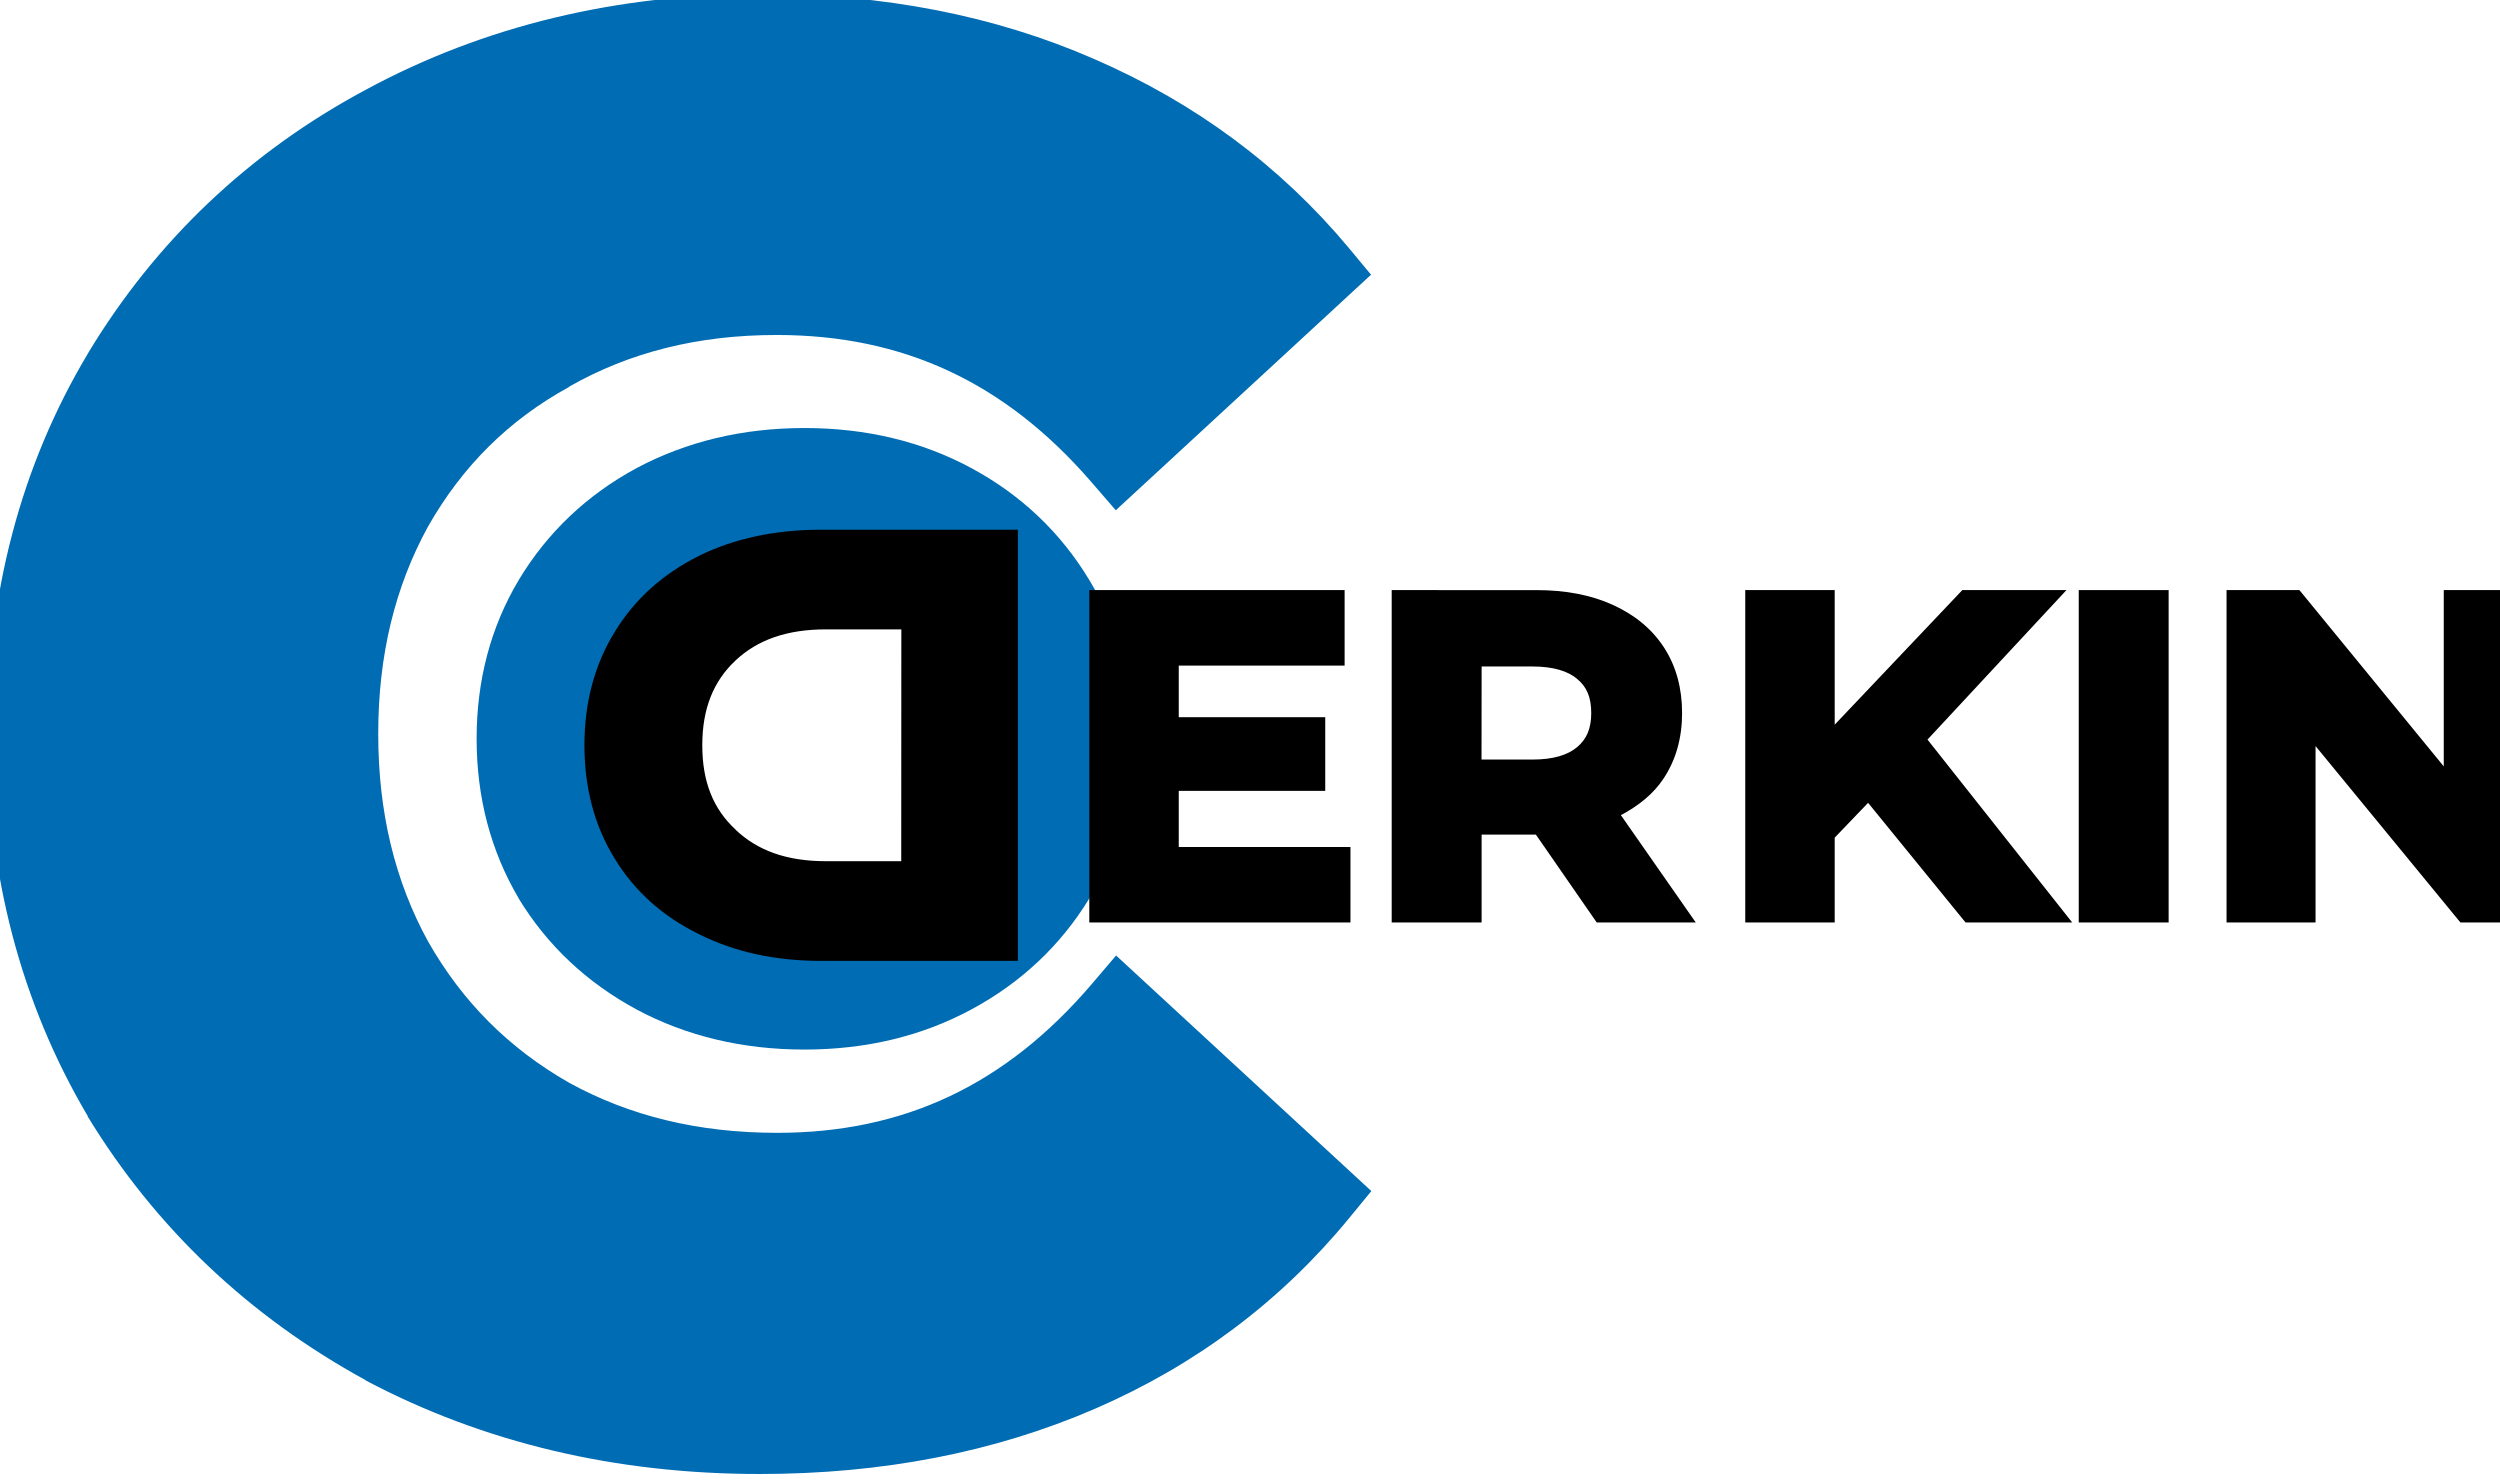 <?xml version="1.0" encoding="UTF-8" standalone="no"?>
<svg
   xmlns:dc="http://purl.org/dc/elements/1.1/"
   xmlns:cc="http://creativecommons.org/ns#"
   xmlns:rdf="http://www.w3.org/1999/02/22-rdf-syntax-ns#"
   xmlns:svg="http://www.w3.org/2000/svg"
   xmlns="http://www.w3.org/2000/svg"
   xmlns:sodipodi="http://sodipodi.sourceforge.net/DTD/sodipodi-0.dtd"
   xmlns:inkscape="http://www.inkscape.org/namespaces/inkscape"
   sodipodi:docname="coderkin_logo.svg"
   inkscape:version="1.0 (4035a4fb49, 2020-05-01)"
   id="svg1009"
   version="1.1"
   viewBox="0 0 56.386 33.376"
   height="126.147"
   width="213.112">
  <defs
     id="defs1003" />
  <sodipodi:namedview
     inkscape:window-maximized="0"
     inkscape:window-y="27"
     inkscape:window-x="50"
     inkscape:window-height="1016"
     inkscape:window-width="1404"
     units="px"
     showgrid="false"
     inkscape:document-rotation="0"
     inkscape:current-layer="layer1"
     inkscape:document-units="mm"
     inkscape:cy="55.413136"
     inkscape:cx="66.597206"
     inkscape:zoom="2.8"
     inkscape:pageshadow="2"
     inkscape:pageopacity="1"
     borderopacity="1.0"
     bordercolor="#666666"
     pagecolor="#a3a3a3"
     id="base" />
  <g
     id="layer1"
     inkscape:groupmode="layer"
     inkscape:label="Layer 1">
    <g
       style="font-style:normal;font-variant:normal;font-weight:bold;font-stretch:normal;font-size:31.469px;line-height:1.25;font-family:Montserrat;-inkscape-font-specification:'Montserrat Bold';fill:#006cb3;fill-opacity:1;stroke-width:1.18"
       id="g2882"
       transform="matrix(1.393,0,0,1.393,2315.347,1054.35)">
      <path
         id="path2887"
         d="m -1649.819,-733.617 c -2.245,0 -4.28,-0.483 -6.105,-1.448 -1.804,-0.986 -3.231,-2.339 -4.28,-4.059 -1.028,-1.741 -1.542,-3.703 -1.542,-5.885 0,-2.182 0.514,-4.133 1.542,-5.853 1.049,-1.741 2.476,-3.094 4.28,-4.059 1.825,-0.986 3.871,-1.479 6.136,-1.479 1.909,0 3.629,0.336 5.161,1.007 1.552,0.671 2.853,1.636 3.902,2.895 l -3.273,3.021 c -1.49,-1.72 -3.336,-2.58 -5.539,-2.58 -1.364,0 -2.58,0.304 -3.65,0.913 -1.07,0.587 -1.909,1.416 -2.518,2.486 -0.587,1.07 -0.881,2.287 -0.881,3.65 0,1.364 0.294,2.58 0.881,3.65 0.608,1.07 1.448,1.909 2.518,2.518 1.07,0.587 2.287,0.881 3.65,0.881 2.203,0 4.049,-0.871 5.539,-2.612 l 3.273,3.021 c -1.049,1.28 -2.35,2.255 -3.902,2.927 -1.552,0.671 -3.283,1.007 -5.192,1.007 z"
         style="color:#000000;font-style:normal;font-variant:normal;font-weight:bold;font-stretch:normal;font-size:medium;line-height:1.25;font-family:Montserrat;-inkscape-font-specification:'Montserrat Bold';font-variant-ligatures:normal;font-variant-position:normal;font-variant-caps:normal;font-variant-numeric:normal;font-variant-alternates:normal;font-variant-east-asian:normal;font-feature-settings:normal;font-variation-settings:normal;text-indent:0;text-align:start;text-decoration:none;text-decoration-line:none;text-decoration-style:solid;text-decoration-color:#000000;letter-spacing:normal;word-spacing:normal;text-transform:none;writing-mode:lr-tb;direction:ltr;text-orientation:mixed;dominant-baseline:auto;baseline-shift:baseline;text-anchor:start;white-space:normal;shape-padding:0;shape-margin:0;inline-size:0;clip-rule:nonzero;display:inline;overflow:visible;visibility:visible;isolation:auto;mix-blend-mode:normal;color-interpolation:sRGB;color-interpolation-filters:linearRGB;solid-color:#000000;solid-opacity:1;vector-effect:none;fill:#006cb3;fill-opacity:1;fill-rule:nonzero;stroke:none;stroke-width:1.18;stroke-linecap:butt;stroke-linejoin:miter;stroke-miterlimit:4;stroke-dasharray:none;stroke-dashoffset:0;stroke-opacity:1;color-rendering:auto;image-rendering:auto;shape-rendering:auto;text-rendering:auto;enable-background:accumulate;stop-color:#000000;stop-opacity:1" />
      <path
         id="path2889"
         d="m -1649.787,-756.99 c -2.351,0 -4.501,0.514 -6.416,1.549 -1.892,1.012 -3.405,2.448 -4.506,4.275 v 0.002 c -1.084,1.815 -1.627,3.88 -1.627,6.154 0,2.275 0.542,4.351 1.625,6.186 v 0.004 0.004 c 1.101,1.806 2.611,3.237 4.5,4.27 v 0.002 0.002 c 1.913,1.012 4.051,1.516 6.381,1.516 1.978,0 3.792,-0.348 5.426,-1.055 1.633,-0.706 3.018,-1.745 4.125,-3.096 l 0.353,-0.43 -4.133,-3.814 -0.398,0.467 c -1.396,1.632 -3.042,2.404 -5.09,2.404 -1.278,0 -2.388,-0.273 -3.365,-0.809 -0.978,-0.558 -1.73,-1.31 -2.287,-2.289 -0.535,-0.976 -0.807,-2.085 -0.807,-3.361 0,-1.277 0.272,-2.383 0.807,-3.359 0.558,-0.98 1.307,-1.723 2.285,-2.26 v -0.002 -0.002 c 0.976,-0.555 2.083,-0.836 3.359,-0.836 2.049,0 3.696,0.765 5.092,2.377 l 0.399,0.461 4.133,-3.814 -0.359,-0.432 c -1.107,-1.328 -2.488,-2.351 -4.117,-3.057 -1.614,-0.708 -3.42,-1.057 -5.398,-1.057 z m 0,1.18 c 1.84,0 3.475,0.322 4.924,0.957 v 0 0.002 c 1.292,0.559 2.355,1.362 3.273,2.344 l -2.455,2.268 c -1.515,-1.519 -3.351,-2.408 -5.494,-2.408 -1.448,0 -2.772,0.328 -3.934,0.986 -8e-4,4.5e-4 0,0.002 0,0.002 -1.16,0.637 -2.088,1.551 -2.746,2.709 v 0.004 0.004 c -0.638,1.163 -0.953,2.485 -0.953,3.934 0,1.448 0.315,2.773 0.953,3.936 v 0.004 0.004 c 0.658,1.157 1.583,2.08 2.74,2.738 v 0.002 0.002 c 1.163,0.638 2.485,0.955 3.934,0.955 2.145,0 3.983,-0.9 5.498,-2.438 l 2.455,2.268 c -0.919,1 -1.984,1.814 -3.277,2.373 -1.472,0.636 -3.119,0.959 -4.959,0.959 -2.157,0 -4.087,-0.459 -5.822,-1.375 v -0.002 c -1.718,-0.939 -3.058,-2.213 -4.055,-3.846 -5e-4,-8e-4 0,-10e-4 0,-0.002 -0.97,-1.646 -1.455,-3.492 -1.455,-5.578 0,-2.089 0.486,-3.923 1.457,-5.549 v -0.002 c 0.997,-1.654 2.337,-2.924 4.053,-3.842 v 0 c 1.735,-0.938 3.675,-1.408 5.856,-1.408 z"
         style="color:#000000;font-style:normal;font-variant:normal;font-weight:bold;font-stretch:normal;font-size:medium;line-height:1.25;font-family:Montserrat;-inkscape-font-specification:'Montserrat Bold';font-variant-ligatures:normal;font-variant-position:normal;font-variant-caps:normal;font-variant-numeric:normal;font-variant-alternates:normal;font-variant-east-asian:normal;font-feature-settings:normal;font-variation-settings:normal;text-indent:0;text-align:start;text-decoration:none;text-decoration-line:none;text-decoration-style:solid;text-decoration-color:#000000;letter-spacing:normal;word-spacing:normal;text-transform:none;writing-mode:lr-tb;direction:ltr;text-orientation:mixed;dominant-baseline:auto;baseline-shift:baseline;text-anchor:start;white-space:normal;shape-padding:0;shape-margin:0;inline-size:0;clip-rule:nonzero;display:inline;overflow:visible;visibility:visible;isolation:auto;mix-blend-mode:normal;color-interpolation:sRGB;color-interpolation-filters:linearRGB;solid-color:#000000;solid-opacity:1;vector-effect:none;fill:#006cb3;fill-opacity:1;fill-rule:nonzero;stroke:none;stroke-width:1.18;stroke-linecap:butt;stroke-linejoin:miter;stroke-miterlimit:4;stroke-dasharray:none;stroke-dashoffset:0;stroke-opacity:1;color-rendering:auto;image-rendering:auto;shape-rendering:auto;text-rendering:auto;enable-background:accumulate;stop-color:#000000;stop-opacity:1" />
    </g>
    <g
       style="font-style:normal;font-variant:normal;font-weight:bold;font-stretch:normal;font-size:31.469px;line-height:1.25;font-family:Montserrat;-inkscape-font-specification:'Montserrat Bold';fill:#006cb3;fill-opacity:1;stroke:none;stroke-width:1.18;stroke-opacity:1"
       id="g2891"
       transform="matrix(0.585,0,0,0.585,969.996,452.493)">
      <path
         id="path2893"
         d="m -1627.098,-733.617 c -2.287,0 -4.353,-0.493 -6.199,-1.479 -1.825,-0.986 -3.262,-2.339 -4.311,-4.059 -1.028,-1.741 -1.542,-3.692 -1.542,-5.853 0,-2.161 0.514,-4.101 1.542,-5.822 1.049,-1.741 2.486,-3.105 4.311,-4.091 1.846,-0.986 3.913,-1.479 6.199,-1.479 2.287,0 4.343,0.493 6.168,1.479 1.825,0.986 3.262,2.35 4.311,4.091 1.049,1.72 1.573,3.661 1.573,5.822 0,2.161 -0.524,4.112 -1.573,5.853 -1.049,1.72 -2.486,3.073 -4.311,4.059 -1.825,0.986 -3.881,1.479 -6.168,1.479 z m 0,-4.343 c 1.301,0 2.476,-0.294 3.525,-0.881 1.049,-0.608 1.867,-1.448 2.455,-2.518 0.608,-1.07 0.913,-2.287 0.913,-3.65 0,-1.364 -0.304,-2.58 -0.913,-3.65 -0.587,-1.07 -1.406,-1.899 -2.455,-2.486 -1.049,-0.608 -2.224,-0.913 -3.525,-0.913 -1.301,0 -2.476,0.304 -3.525,0.913 -1.049,0.587 -1.878,1.416 -2.486,2.486 -0.587,1.07 -0.881,2.287 -0.881,3.65 0,1.364 0.294,2.58 0.881,3.65 0.608,1.07 1.437,1.909 2.486,2.518 1.049,0.587 2.224,0.881 3.525,0.881 z"
         style="color:#000000;font-style:normal;font-variant:normal;font-weight:bold;font-stretch:normal;font-size:medium;line-height:1.25;font-family:Montserrat;-inkscape-font-specification:'Montserrat Bold';font-variant-ligatures:normal;font-variant-position:normal;font-variant-caps:normal;font-variant-numeric:normal;font-variant-alternates:normal;font-variant-east-asian:normal;font-feature-settings:normal;font-variation-settings:normal;text-indent:0;text-align:start;text-decoration:none;text-decoration-line:none;text-decoration-style:solid;text-decoration-color:#000000;letter-spacing:normal;word-spacing:normal;text-transform:none;writing-mode:lr-tb;direction:ltr;text-orientation:mixed;dominant-baseline:auto;baseline-shift:baseline;text-anchor:start;white-space:normal;shape-padding:0;shape-margin:0;inline-size:0;clip-rule:nonzero;display:inline;overflow:visible;visibility:visible;isolation:auto;mix-blend-mode:normal;color-interpolation:sRGB;color-interpolation-filters:linearRGB;solid-color:#000000;solid-opacity:1;vector-effect:none;fill:#006cb3;fill-opacity:1;fill-rule:nonzero;stroke:none;stroke-width:1.18;stroke-linecap:butt;stroke-linejoin:miter;stroke-miterlimit:4;stroke-dasharray:none;stroke-dashoffset:0;stroke-opacity:1;color-rendering:auto;image-rendering:auto;shape-rendering:auto;text-rendering:auto;enable-background:accumulate;stop-color:#000000;stop-opacity:1" />
      <path
         id="path2895"
         d="m -1627.098,-756.99 c -2.372,0 -4.543,0.515 -6.479,1.549 v 0 c -1.911,1.033 -3.433,2.478 -4.535,4.307 v 0 0.002 c -1.084,1.814 -1.625,3.869 -1.625,6.123 0,2.254 0.541,4.321 1.623,6.154 v 0.004 0.002 c 1.102,1.807 2.625,3.24 4.535,4.271 v 0.002 c 1.935,1.034 4.107,1.549 6.479,1.549 2.372,0 4.531,-0.516 6.447,-1.551 1.91,-1.032 3.433,-2.464 4.535,-4.271 v 0 -0.002 c 1.105,-1.834 1.658,-3.902 1.658,-6.158 0,-2.255 -0.554,-4.312 -1.658,-6.125 -1.102,-1.829 -2.626,-3.274 -4.537,-4.307 -1.916,-1.035 -4.076,-1.549 -6.447,-1.549 z m 0,1.18 c 2.202,0 4.152,0.471 5.887,1.408 1.739,0.939 3.09,2.221 4.086,3.875 v 0.002 0.002 c 0.992,1.627 1.488,3.448 1.488,5.514 0,2.065 -0.497,3.9 -1.49,5.549 -0.996,1.632 -2.346,2.906 -4.086,3.846 -1.735,0.937 -3.685,1.408 -5.887,1.408 -2.201,0 -4.163,-0.471 -5.92,-1.408 v -0.002 c -1.736,-0.939 -3.085,-2.21 -4.08,-3.838 v -0.002 c -0.973,-1.649 -1.461,-3.486 -1.461,-5.553 0,-2.067 0.487,-3.891 1.459,-5.518 v 0 c 0.996,-1.653 2.346,-2.936 4.084,-3.875 1.757,-0.938 3.72,-1.408 5.922,-1.408 z m 0,3.162 c -1.391,0 -2.675,0.331 -3.814,0.99 -1.139,0.638 -2.052,1.552 -2.709,2.707 v 0.004 0.004 c -0.638,1.163 -0.955,2.485 -0.955,3.934 0,1.448 0.317,2.773 0.955,3.936 v 0.004 0.004 c 0.657,1.155 1.567,2.077 2.703,2.736 v 0.002 0.002 c 1.14,0.638 2.423,0.957 3.812,0.957 1.39,0 2.673,-0.319 3.812,-0.957 v -0.002 -0.002 c 1.137,-0.659 2.038,-1.585 2.674,-2.742 0.66,-1.162 0.988,-2.488 0.988,-3.938 0,-1.448 -0.328,-2.772 -0.986,-3.934 v -0.002 c -0.636,-1.158 -1.54,-2.074 -2.68,-2.713 -1.139,-0.659 -2.424,-0.99 -3.814,-0.99 z m 0,1.18 c 1.209,0 2.271,0.279 3.229,0.834 v 0.002 0.002 c 0.957,0.536 1.687,1.276 2.225,2.256 v 0.004 0.004 c 0.555,0.976 0.834,2.082 0.834,3.357 0,1.276 -0.279,2.383 -0.834,3.359 v 0.004 0.004 c -0.538,0.981 -1.271,1.732 -2.231,2.289 -0.957,0.535 -2.021,0.803 -3.231,0.803 -1.21,0 -2.273,-0.268 -3.23,-0.803 -0.96,-0.557 -1.706,-1.312 -2.266,-2.295 -0.535,-0.976 -0.807,-2.085 -0.807,-3.361 0,-1.277 0.272,-2.383 0.807,-3.359 0.559,-0.982 1.302,-1.726 2.26,-2.262 v -0.002 -0.002 c 0.958,-0.555 2.02,-0.834 3.228,-0.834 z"
         style="color:#000000;font-style:normal;font-variant:normal;font-weight:bold;font-stretch:normal;font-size:medium;line-height:1.25;font-family:Montserrat;-inkscape-font-specification:'Montserrat Bold';font-variant-ligatures:normal;font-variant-position:normal;font-variant-caps:normal;font-variant-numeric:normal;font-variant-alternates:normal;font-variant-east-asian:normal;font-feature-settings:normal;font-variation-settings:normal;text-indent:0;text-align:start;text-decoration:none;text-decoration-line:none;text-decoration-style:solid;text-decoration-color:#000000;letter-spacing:normal;word-spacing:normal;text-transform:none;writing-mode:lr-tb;direction:ltr;text-orientation:mixed;dominant-baseline:auto;baseline-shift:baseline;text-anchor:start;white-space:normal;shape-padding:0;shape-margin:0;inline-size:0;clip-rule:nonzero;display:inline;overflow:visible;visibility:visible;isolation:auto;mix-blend-mode:normal;color-interpolation:sRGB;color-interpolation-filters:linearRGB;solid-color:#000000;solid-opacity:1;vector-effect:none;fill:#006cb3;fill-opacity:1;fill-rule:nonzero;stroke:none;stroke-width:1.18;stroke-linecap:butt;stroke-linejoin:miter;stroke-miterlimit:4;stroke-dasharray:none;stroke-dashoffset:0;stroke-opacity:1;color-rendering:auto;image-rendering:auto;shape-rendering:auto;text-rendering:auto;enable-background:accumulate;stop-color:#000000;stop-opacity:1" />
    </g>
    <g
       style="font-style:normal;font-variant:normal;font-weight:bold;font-stretch:normal;font-size:31.469px;line-height:1.25;font-family:Montserrat;-inkscape-font-specification:'Montserrat Bold';fill:#000000;fill-opacity:1;stroke-width:1.18"
       id="g2897"
       transform="matrix(-0.419,0,0,-0.419,-652.385,-295.349)">
      <path
         id="path2899"
         d="m -1611.206,-756.023 h 10.007 c 2.392,0 4.5,0.462 6.325,1.385 1.846,0.902 3.273,2.182 4.28,3.839 1.028,1.657 1.542,3.587 1.542,5.79 0,2.203 -0.514,4.133 -1.542,5.79 -1.007,1.657 -2.434,2.948 -4.28,3.871 -1.825,0.902 -3.934,1.353 -6.325,1.353 h -10.007 z m 9.755,17.843 c 2.203,0 3.955,-0.608 5.255,-1.825 1.322,-1.238 1.983,-2.906 1.983,-5.004 0,-2.098 -0.661,-3.755 -1.983,-4.972 -1.301,-1.238 -3.052,-1.857 -5.255,-1.857 h -4.657 v 13.658 z"
         style="color:#000000;font-style:normal;font-variant:normal;font-weight:bold;font-stretch:normal;font-size:medium;line-height:1.25;font-family:Montserrat;-inkscape-font-specification:'Montserrat Bold';font-variant-ligatures:normal;font-variant-position:normal;font-variant-caps:normal;font-variant-numeric:normal;font-variant-alternates:normal;font-variant-east-asian:normal;font-feature-settings:normal;font-variation-settings:normal;text-indent:0;text-align:start;text-decoration:none;text-decoration-line:none;text-decoration-style:solid;text-decoration-color:#000000;letter-spacing:normal;word-spacing:normal;text-transform:none;writing-mode:lr-tb;direction:ltr;text-orientation:mixed;dominant-baseline:auto;baseline-shift:baseline;text-anchor:start;white-space:normal;shape-padding:0;shape-margin:0;inline-size:0;clip-rule:nonzero;display:inline;overflow:visible;visibility:visible;isolation:auto;mix-blend-mode:normal;color-interpolation:sRGB;color-interpolation-filters:linearRGB;solid-color:#000000;solid-opacity:1;vector-effect:none;fill:#000000;fill-opacity:1;fill-rule:nonzero;stroke:none;stroke-width:1.18;stroke-linecap:butt;stroke-linejoin:miter;stroke-miterlimit:4;stroke-dasharray:none;stroke-dashoffset:0;stroke-opacity:1;color-rendering:auto;image-rendering:auto;shape-rendering:auto;text-rendering:auto;enable-background:accumulate;stop-color:#000000;stop-opacity:1" />
      <path
         id="path2901"
         d="m -1611.797,-756.613 v 0.59 22.619 h 10.598 c 2.466,0 4.671,-0.467 6.588,-1.414 v -0.002 0 c 1.933,-0.966 3.453,-2.337 4.518,-4.088 v -0.004 c 1.088,-1.756 1.629,-3.805 1.629,-6.098 0,-2.292 -0.541,-4.34 -1.629,-6.096 -1.065,-1.754 -2.589,-3.116 -4.525,-4.062 -1.916,-0.968 -4.12,-1.445 -6.584,-1.445 z m 1.182,1.18 h 9.416 c 2.316,0 4.326,0.446 6.059,1.322 v 0.002 0 c 1.756,0.858 3.087,2.056 4.035,3.617 v 0.002 0.002 c 0.966,1.558 1.453,3.367 1.453,5.479 0,2.111 -0.487,3.923 -1.453,5.48 v 0.002 0.002 c -0.949,1.562 -2.281,2.771 -4.039,3.65 -1.733,0.856 -3.746,1.289 -6.062,1.289 h -9.416 z m 3.918,3.006 v 14.838 h 5.246 c 2.312,0 4.236,-0.654 5.658,-1.984 1.443,-1.351 2.17,-3.214 2.17,-5.436 0,-2.218 -0.725,-4.068 -2.166,-5.398 -1.421,-1.352 -3.349,-2.02 -5.662,-2.02 z m 1.18,1.18 h 4.066 c 2.092,0 3.67,0.57 4.85,1.693 v 0.004 0.004 c 1.197,1.102 1.793,2.563 1.793,4.537 0,1.974 -0.597,3.45 -1.797,4.574 -1.179,1.103 -2.758,1.666 -4.852,1.666 h -4.066 z"
         style="color:#000000;font-style:normal;font-variant:normal;font-weight:bold;font-stretch:normal;font-size:medium;line-height:1.25;font-family:Montserrat;-inkscape-font-specification:'Montserrat Bold';font-variant-ligatures:normal;font-variant-position:normal;font-variant-caps:normal;font-variant-numeric:normal;font-variant-alternates:normal;font-variant-east-asian:normal;font-feature-settings:normal;font-variation-settings:normal;text-indent:0;text-align:start;text-decoration:none;text-decoration-line:none;text-decoration-style:solid;text-decoration-color:#000000;letter-spacing:normal;word-spacing:normal;text-transform:none;writing-mode:lr-tb;direction:ltr;text-orientation:mixed;dominant-baseline:auto;baseline-shift:baseline;text-anchor:start;white-space:normal;shape-padding:0;shape-margin:0;inline-size:0;clip-rule:nonzero;display:inline;overflow:visible;visibility:visible;isolation:auto;mix-blend-mode:normal;color-interpolation:sRGB;color-interpolation-filters:linearRGB;solid-color:#000000;solid-opacity:1;vector-effect:none;fill:#000000;fill-opacity:1;fill-rule:nonzero;stroke:none;stroke-width:1.18;stroke-linecap:butt;stroke-linejoin:miter;stroke-miterlimit:4;stroke-dasharray:none;stroke-dashoffset:0;stroke-opacity:1;color-rendering:auto;image-rendering:auto;shape-rendering:auto;text-rendering:auto;enable-background:accumulate;stop-color:#000000;stop-opacity:1" />
    </g>
    <g
       style="font-style:normal;font-variant:normal;font-weight:bold;font-stretch:normal;font-size:31.469px;line-height:1.25;font-family:Montserrat;-inkscape-font-specification:'Montserrat Bold';fill:#000000;fill-opacity:1;stroke-width:1.18"
       id="g2903"
       transform="matrix(0.323,0,0,0.323,536.783,257.695)">
      <path
         id="path2905"
         d="m -1568.157,-738.086 v 4.091 h -17.056 v -22.028 h 16.647 v 4.091 h -11.581 v 4.783 h 10.227 v 3.965 h -10.227 v 5.098 z"
         style="color:#000000;font-style:normal;font-variant:normal;font-weight:bold;font-stretch:normal;font-size:medium;line-height:1.25;font-family:Montserrat;-inkscape-font-specification:'Montserrat Bold';font-variant-ligatures:normal;font-variant-position:normal;font-variant-caps:normal;font-variant-numeric:normal;font-variant-alternates:normal;font-variant-east-asian:normal;font-feature-settings:normal;font-variation-settings:normal;text-indent:0;text-align:start;text-decoration:none;text-decoration-line:none;text-decoration-style:solid;text-decoration-color:#000000;letter-spacing:normal;word-spacing:normal;text-transform:none;writing-mode:lr-tb;direction:ltr;text-orientation:mixed;dominant-baseline:auto;baseline-shift:baseline;text-anchor:start;white-space:normal;shape-padding:0;shape-margin:0;inline-size:0;clip-rule:nonzero;display:inline;overflow:visible;visibility:visible;isolation:auto;mix-blend-mode:normal;color-interpolation:sRGB;color-interpolation-filters:linearRGB;solid-color:#000000;solid-opacity:1;vector-effect:none;fill:#000000;fill-opacity:1;fill-rule:nonzero;stroke:none;stroke-width:1.18;stroke-linecap:butt;stroke-linejoin:miter;stroke-miterlimit:4;stroke-dasharray:none;stroke-dashoffset:0;stroke-opacity:1;color-rendering:auto;image-rendering:auto;shape-rendering:auto;text-rendering:auto;enable-background:accumulate;stop-color:#000000;stop-opacity:1" />
      <path
         id="path2907"
         d="m -1585.803,-756.613 v 23.209 h 18.236 v -5.271 h -0.59 -11.4 v -3.918 h 10.229 v -5.145 h -10.229 v -3.604 h 11.582 v -5.271 z m 1.18,1.18 h 15.467 v 2.912 h -11.58 v 5.963 h 10.226 v 2.785 h -10.226 v 6.277 h 11.99 v 2.91 h -15.877 z"
         style="color:#000000;font-style:normal;font-variant:normal;font-weight:bold;font-stretch:normal;font-size:medium;line-height:1.25;font-family:Montserrat;-inkscape-font-specification:'Montserrat Bold';font-variant-ligatures:normal;font-variant-position:normal;font-variant-caps:normal;font-variant-numeric:normal;font-variant-alternates:normal;font-variant-east-asian:normal;font-feature-settings:normal;font-variation-settings:normal;text-indent:0;text-align:start;text-decoration:none;text-decoration-line:none;text-decoration-style:solid;text-decoration-color:#000000;letter-spacing:normal;word-spacing:normal;text-transform:none;writing-mode:lr-tb;direction:ltr;text-orientation:mixed;dominant-baseline:auto;baseline-shift:baseline;text-anchor:start;white-space:normal;shape-padding:0;shape-margin:0;inline-size:0;clip-rule:nonzero;display:inline;overflow:visible;visibility:visible;isolation:auto;mix-blend-mode:normal;color-interpolation:sRGB;color-interpolation-filters:linearRGB;solid-color:#000000;solid-opacity:1;vector-effect:none;fill:#000000;fill-opacity:1;fill-rule:nonzero;stroke:none;stroke-width:1.18;stroke-linecap:butt;stroke-linejoin:miter;stroke-miterlimit:4;stroke-dasharray:none;stroke-dashoffset:0;stroke-opacity:1;color-rendering:auto;image-rendering:auto;shape-rendering:auto;text-rendering:auto;enable-background:accumulate;stop-color:#000000;stop-opacity:1" />
    </g>
    <g
       style="font-style:normal;font-variant:normal;font-weight:bold;font-stretch:normal;font-size:31.469px;line-height:1.25;font-family:Montserrat;-inkscape-font-specification:'Montserrat Bold';fill:#000000;fill-opacity:1;stroke-width:1.18"
       id="g2909"
       transform="matrix(0.323,0,0,0.323,536.783,257.695)">
      <path
         id="path2911"
         d="m -1550.062,-733.995 -4.248,-6.136 h -0.252 -4.437 v 6.136 h -5.098 v -22.028 h 9.535 c 1.951,0 3.64,0.325 5.067,0.976 1.448,0.65 2.559,1.573 3.336,2.769 0.776,1.196 1.164,2.612 1.164,4.248 0,1.636 -0.399,3.052 -1.196,4.248 -0.776,1.175 -1.888,2.077 -3.336,2.706 l 4.941,7.081 z m -0.094,-14.035 c 0,-1.238 -0.399,-2.182 -1.196,-2.832 -0.797,-0.671 -1.962,-1.007 -3.493,-1.007 h -4.154 v 7.678 h 4.154 c 1.532,0 2.696,-0.336 3.493,-1.007 0.797,-0.671 1.196,-1.615 1.196,-2.832 z"
         style="color:#000000;font-style:normal;font-variant:normal;font-weight:bold;font-stretch:normal;font-size:medium;line-height:1.25;font-family:Montserrat;-inkscape-font-specification:'Montserrat Bold';font-variant-ligatures:normal;font-variant-position:normal;font-variant-caps:normal;font-variant-numeric:normal;font-variant-alternates:normal;font-variant-east-asian:normal;font-feature-settings:normal;font-variation-settings:normal;text-indent:0;text-align:start;text-decoration:none;text-decoration-line:none;text-decoration-style:solid;text-decoration-color:#000000;letter-spacing:normal;word-spacing:normal;text-transform:none;writing-mode:lr-tb;direction:ltr;text-orientation:mixed;dominant-baseline:auto;baseline-shift:baseline;text-anchor:start;white-space:normal;shape-padding:0;shape-margin:0;inline-size:0;clip-rule:nonzero;display:inline;overflow:visible;visibility:visible;isolation:auto;mix-blend-mode:normal;color-interpolation:sRGB;color-interpolation-filters:linearRGB;solid-color:#000000;solid-opacity:1;vector-effect:none;fill:#000000;fill-opacity:1;fill-rule:nonzero;stroke:none;stroke-width:1.18;stroke-linecap:butt;stroke-linejoin:miter;stroke-miterlimit:4;stroke-dasharray:none;stroke-dashoffset:0;stroke-opacity:1;color-rendering:auto;image-rendering:auto;shape-rendering:auto;text-rendering:auto;enable-background:accumulate;stop-color:#000000;stop-opacity:1" />
      <path
         id="path2913"
         d="m -1564.688,-756.613 v 23.209 h 6.279 v -6.137 h 3.789 l 4.248,6.137 h 0.309 6.607 l -5.229,-7.494 c 1.226,-0.647 2.264,-1.471 2.982,-2.557 v -0.002 c 0.865,-1.299 1.293,-2.841 1.293,-4.572 0,-1.73 -0.415,-3.271 -1.258,-4.57 -0.84,-1.294 -2.053,-2.295 -3.586,-2.984 -1.519,-0.692 -3.296,-1.029 -5.312,-1.029 z m 1.18,1.18 h 8.945 c 1.886,0 3.488,0.314 4.822,0.922 v 0.002 0 c 1.36,0.611 2.37,1.456 3.082,2.553 0.709,1.093 1.068,2.385 1.068,3.928 0,1.541 -0.367,2.827 -1.096,3.92 v 0.002 c -0.71,1.075 -1.718,1.899 -3.078,2.49 l -0.662,0.287 4.707,6.744 h -4.037 l -4.248,-6.135 h -0.56 -5.027 v 6.135 h -3.918 z m 3.92,2.975 v 8.857 h 4.742 c 1.618,0 2.935,-0.353 3.875,-1.145 0.931,-0.784 1.404,-1.938 1.404,-3.283 0,-1.363 -0.473,-2.521 -1.41,-3.287 -0.939,-0.789 -2.254,-1.143 -3.869,-1.143 z m 1.18,1.18 h 3.562 c 1.445,0 2.458,0.318 3.113,0.869 v 0.002 0.004 c 0.655,0.534 0.979,1.264 0.979,2.375 0,1.088 -0.324,1.823 -0.986,2.381 -0.655,0.551 -1.668,0.867 -3.113,0.867 h -3.562 z"
         style="color:#000000;font-style:normal;font-variant:normal;font-weight:bold;font-stretch:normal;font-size:medium;line-height:1.25;font-family:Montserrat;-inkscape-font-specification:'Montserrat Bold';font-variant-ligatures:normal;font-variant-position:normal;font-variant-caps:normal;font-variant-numeric:normal;font-variant-alternates:normal;font-variant-east-asian:normal;font-feature-settings:normal;font-variation-settings:normal;text-indent:0;text-align:start;text-decoration:none;text-decoration-line:none;text-decoration-style:solid;text-decoration-color:#000000;letter-spacing:normal;word-spacing:normal;text-transform:none;writing-mode:lr-tb;direction:ltr;text-orientation:mixed;dominant-baseline:auto;baseline-shift:baseline;text-anchor:start;white-space:normal;shape-padding:0;shape-margin:0;inline-size:0;clip-rule:nonzero;display:inline;overflow:visible;visibility:visible;isolation:auto;mix-blend-mode:normal;color-interpolation:sRGB;color-interpolation-filters:linearRGB;solid-color:#000000;solid-opacity:1;vector-effect:none;fill:#000000;fill-opacity:1;fill-rule:nonzero;stroke:none;stroke-width:1.18;stroke-linecap:butt;stroke-linejoin:miter;stroke-miterlimit:4;stroke-dasharray:none;stroke-dashoffset:0;stroke-opacity:1;color-rendering:auto;image-rendering:auto;shape-rendering:auto;text-rendering:auto;enable-background:accumulate;stop-color:#000000;stop-opacity:1" />
    </g>
    <g
       style="font-style:normal;font-variant:normal;font-weight:bold;font-stretch:normal;font-size:31.469px;line-height:1.25;font-family:Montserrat;-inkscape-font-specification:'Montserrat Bold';fill:#000000;fill-opacity:1;stroke-width:1.18"
       id="g2915"
       transform="matrix(0.323,0,0,0.323,537.286,257.695)">
      <path
         id="path2917"
         d="m -1532.943,-742.649 -2.958,3.084 v 5.57 h -5.066 v -22.028 h 5.066 v 10.29 l 9.755,-10.29 h 5.664 l -9.126,9.818 9.661,12.21 h -5.948 z"
         style="color:#000000;font-style:normal;font-variant:normal;font-weight:bold;font-stretch:normal;font-size:medium;line-height:1.25;font-family:Montserrat;-inkscape-font-specification:'Montserrat Bold';font-variant-ligatures:normal;font-variant-position:normal;font-variant-caps:normal;font-variant-numeric:normal;font-variant-alternates:normal;font-variant-east-asian:normal;font-feature-settings:normal;font-variation-settings:normal;text-indent:0;text-align:start;text-decoration:none;text-decoration-line:none;text-decoration-style:solid;text-decoration-color:#000000;letter-spacing:normal;word-spacing:normal;text-transform:none;writing-mode:lr-tb;direction:ltr;text-orientation:mixed;dominant-baseline:auto;baseline-shift:baseline;text-anchor:start;white-space:normal;shape-padding:0;shape-margin:0;inline-size:0;clip-rule:nonzero;display:inline;overflow:visible;visibility:visible;isolation:auto;mix-blend-mode:normal;color-interpolation:sRGB;color-interpolation-filters:linearRGB;solid-color:#000000;solid-opacity:1;vector-effect:none;fill:#000000;fill-opacity:1;fill-rule:nonzero;stroke:none;stroke-width:1.18;stroke-linecap:butt;stroke-linejoin:miter;stroke-miterlimit:4;stroke-dasharray:none;stroke-dashoffset:0;stroke-opacity:1;color-rendering:auto;image-rendering:auto;shape-rendering:auto;text-rendering:auto;enable-background:accumulate;stop-color:#000000;stop-opacity:1" />
      <path
         id="path2919"
         d="m -1541.557,-756.613 v 23.209 h 6.246 v -5.924 l 2.332,-2.43 6.805,8.354 h 7.447 l -10.104,-12.77 9.703,-10.439 h -7.271 l -8.912,9.398 v -9.398 z m 1.18,1.18 h 3.887 v 11.182 l 10.598,-11.182 h 4.057 l -8.549,9.197 9.219,11.65 h -4.447 l -7.293,-8.953 -0.463,0.482 -3.121,3.254 v 5.217 h -3.887 z"
         style="color:#000000;font-style:normal;font-variant:normal;font-weight:bold;font-stretch:normal;font-size:medium;line-height:1.25;font-family:Montserrat;-inkscape-font-specification:'Montserrat Bold';font-variant-ligatures:normal;font-variant-position:normal;font-variant-caps:normal;font-variant-numeric:normal;font-variant-alternates:normal;font-variant-east-asian:normal;font-feature-settings:normal;font-variation-settings:normal;text-indent:0;text-align:start;text-decoration:none;text-decoration-line:none;text-decoration-style:solid;text-decoration-color:#000000;letter-spacing:normal;word-spacing:normal;text-transform:none;writing-mode:lr-tb;direction:ltr;text-orientation:mixed;dominant-baseline:auto;baseline-shift:baseline;text-anchor:start;white-space:normal;shape-padding:0;shape-margin:0;inline-size:0;clip-rule:nonzero;display:inline;overflow:visible;visibility:visible;isolation:auto;mix-blend-mode:normal;color-interpolation:sRGB;color-interpolation-filters:linearRGB;solid-color:#000000;solid-opacity:1;vector-effect:none;fill:#000000;fill-opacity:1;fill-rule:nonzero;stroke:none;stroke-width:1.18;stroke-linecap:butt;stroke-linejoin:miter;stroke-miterlimit:4;stroke-dasharray:none;stroke-dashoffset:0;stroke-opacity:1;color-rendering:auto;image-rendering:auto;shape-rendering:auto;text-rendering:auto;enable-background:accumulate;stop-color:#000000;stop-opacity:1" />
    </g>
    <g
       style="font-style:normal;font-variant:normal;font-weight:bold;font-stretch:normal;font-size:31.469px;line-height:1.25;font-family:Montserrat;-inkscape-font-specification:'Montserrat Bold';fill:#000000;fill-opacity:1;stroke-width:1.18"
       id="g2921"
       transform="matrix(0.323,0,0,0.323,537.286,257.695)">
      <path
         id="path2923"
         d="m -1517.68,-756.023 h 5.098 v 22.028 h -5.098 z"
         style="color:#000000;font-style:normal;font-variant:normal;font-weight:bold;font-stretch:normal;font-size:medium;line-height:1.25;font-family:Montserrat;-inkscape-font-specification:'Montserrat Bold';font-variant-ligatures:normal;font-variant-position:normal;font-variant-caps:normal;font-variant-numeric:normal;font-variant-alternates:normal;font-variant-east-asian:normal;font-feature-settings:normal;font-variation-settings:normal;text-indent:0;text-align:start;text-decoration:none;text-decoration-line:none;text-decoration-style:solid;text-decoration-color:#000000;letter-spacing:normal;word-spacing:normal;text-transform:none;writing-mode:lr-tb;direction:ltr;text-orientation:mixed;dominant-baseline:auto;baseline-shift:baseline;text-anchor:start;white-space:normal;shape-padding:0;shape-margin:0;inline-size:0;clip-rule:nonzero;display:inline;overflow:visible;visibility:visible;isolation:auto;mix-blend-mode:normal;color-interpolation:sRGB;color-interpolation-filters:linearRGB;solid-color:#000000;solid-opacity:1;vector-effect:none;fill:#000000;fill-opacity:1;fill-rule:nonzero;stroke:none;stroke-width:1.18;stroke-linecap:butt;stroke-linejoin:miter;stroke-miterlimit:4;stroke-dasharray:none;stroke-dashoffset:0;stroke-opacity:1;color-rendering:auto;image-rendering:auto;shape-rendering:auto;text-rendering:auto;enable-background:accumulate;stop-color:#000000;stop-opacity:1" />
      <path
         id="path2925"
         d="m -1518.27,-756.613 v 0.59 22.619 h 6.277 v -23.209 z m 1.18,1.18 h 3.918 v 20.848 h -3.918 z"
         style="color:#000000;font-style:normal;font-variant:normal;font-weight:bold;font-stretch:normal;font-size:medium;line-height:1.25;font-family:Montserrat;-inkscape-font-specification:'Montserrat Bold';font-variant-ligatures:normal;font-variant-position:normal;font-variant-caps:normal;font-variant-numeric:normal;font-variant-alternates:normal;font-variant-east-asian:normal;font-feature-settings:normal;font-variation-settings:normal;text-indent:0;text-align:start;text-decoration:none;text-decoration-line:none;text-decoration-style:solid;text-decoration-color:#000000;letter-spacing:normal;word-spacing:normal;text-transform:none;writing-mode:lr-tb;direction:ltr;text-orientation:mixed;dominant-baseline:auto;baseline-shift:baseline;text-anchor:start;white-space:normal;shape-padding:0;shape-margin:0;inline-size:0;clip-rule:nonzero;display:inline;overflow:visible;visibility:visible;isolation:auto;mix-blend-mode:normal;color-interpolation:sRGB;color-interpolation-filters:linearRGB;solid-color:#000000;solid-opacity:1;vector-effect:none;fill:#000000;fill-opacity:1;fill-rule:nonzero;stroke:none;stroke-width:1.18;stroke-linecap:butt;stroke-linejoin:miter;stroke-miterlimit:4;stroke-dasharray:none;stroke-dashoffset:0;stroke-opacity:1;color-rendering:auto;image-rendering:auto;shape-rendering:auto;text-rendering:auto;enable-background:accumulate;stop-color:#000000;stop-opacity:1" />
    </g>
    <g
       style="font-style:normal;font-variant:normal;font-weight:bold;font-stretch:normal;font-size:31.469px;line-height:1.25;font-family:Montserrat;-inkscape-font-specification:'Montserrat Bold';fill:#000000;fill-opacity:1;stroke-width:1.18"
       id="g2928"
       transform="matrix(0.323,0,0,0.323,537.286,257.695)">
      <path
         id="path2931"
         d="m -1487.155,-756.023 v 22.028 h -4.185 l -10.983,-13.374 v 13.374 h -5.035 v -22.028 h 4.217 l 10.951,13.374 v -13.374 z"
         style="color:#000000;font-style:normal;font-variant:normal;font-weight:bold;font-stretch:normal;font-size:medium;line-height:1.25;font-family:Montserrat;-inkscape-font-specification:'Montserrat Bold';font-variant-ligatures:normal;font-variant-position:normal;font-variant-caps:normal;font-variant-numeric:normal;font-variant-alternates:normal;font-variant-east-asian:normal;font-feature-settings:normal;font-variation-settings:normal;text-indent:0;text-align:start;text-decoration:none;text-decoration-line:none;text-decoration-style:solid;text-decoration-color:#000000;letter-spacing:normal;word-spacing:normal;text-transform:none;writing-mode:lr-tb;direction:ltr;text-orientation:mixed;dominant-baseline:auto;baseline-shift:baseline;text-anchor:start;white-space:normal;shape-padding:0;shape-margin:0;inline-size:0;clip-rule:nonzero;display:inline;overflow:visible;visibility:visible;isolation:auto;mix-blend-mode:normal;color-interpolation:sRGB;color-interpolation-filters:linearRGB;solid-color:#000000;solid-opacity:1;vector-effect:none;fill:#000000;fill-opacity:1;fill-rule:nonzero;stroke:none;stroke-width:1.18;stroke-linecap:butt;stroke-linejoin:miter;stroke-miterlimit:4;stroke-dasharray:none;stroke-dashoffset:0;stroke-opacity:1;color-rendering:auto;image-rendering:auto;shape-rendering:auto;text-rendering:auto;enable-background:accumulate;stop-color:#000000;stop-opacity:1" />
      <path
         id="path2933"
         d="m -1507.949,-756.613 v 23.209 h 6.215 v -12.318 l 10.115,12.318 h 5.055 v -23.209 h -0.592 -5.625 v 12.311 l -10.08,-12.311 z m 1.182,1.18 h 3.346 l 11.822,14.438 v -14.438 h 3.853 v 20.848 h -3.316 l -11.852,-14.432 v 14.432 h -3.853 z"
         style="color:#000000;font-style:normal;font-variant:normal;font-weight:bold;font-stretch:normal;font-size:medium;line-height:1.25;font-family:Montserrat;-inkscape-font-specification:'Montserrat Bold';font-variant-ligatures:normal;font-variant-position:normal;font-variant-caps:normal;font-variant-numeric:normal;font-variant-alternates:normal;font-variant-east-asian:normal;font-feature-settings:normal;font-variation-settings:normal;text-indent:0;text-align:start;text-decoration:none;text-decoration-line:none;text-decoration-style:solid;text-decoration-color:#000000;letter-spacing:normal;word-spacing:normal;text-transform:none;writing-mode:lr-tb;direction:ltr;text-orientation:mixed;dominant-baseline:auto;baseline-shift:baseline;text-anchor:start;white-space:normal;shape-padding:0;shape-margin:0;inline-size:0;clip-rule:nonzero;display:inline;overflow:visible;visibility:visible;isolation:auto;mix-blend-mode:normal;color-interpolation:sRGB;color-interpolation-filters:linearRGB;solid-color:#000000;solid-opacity:1;vector-effect:none;fill:#000000;fill-opacity:1;fill-rule:nonzero;stroke:none;stroke-width:1.18;stroke-linecap:butt;stroke-linejoin:miter;stroke-miterlimit:4;stroke-dasharray:none;stroke-dashoffset:0;stroke-opacity:1;color-rendering:auto;image-rendering:auto;shape-rendering:auto;text-rendering:auto;enable-background:accumulate;stop-color:#000000;stop-opacity:1" />
    </g>
  </g>
</svg>
